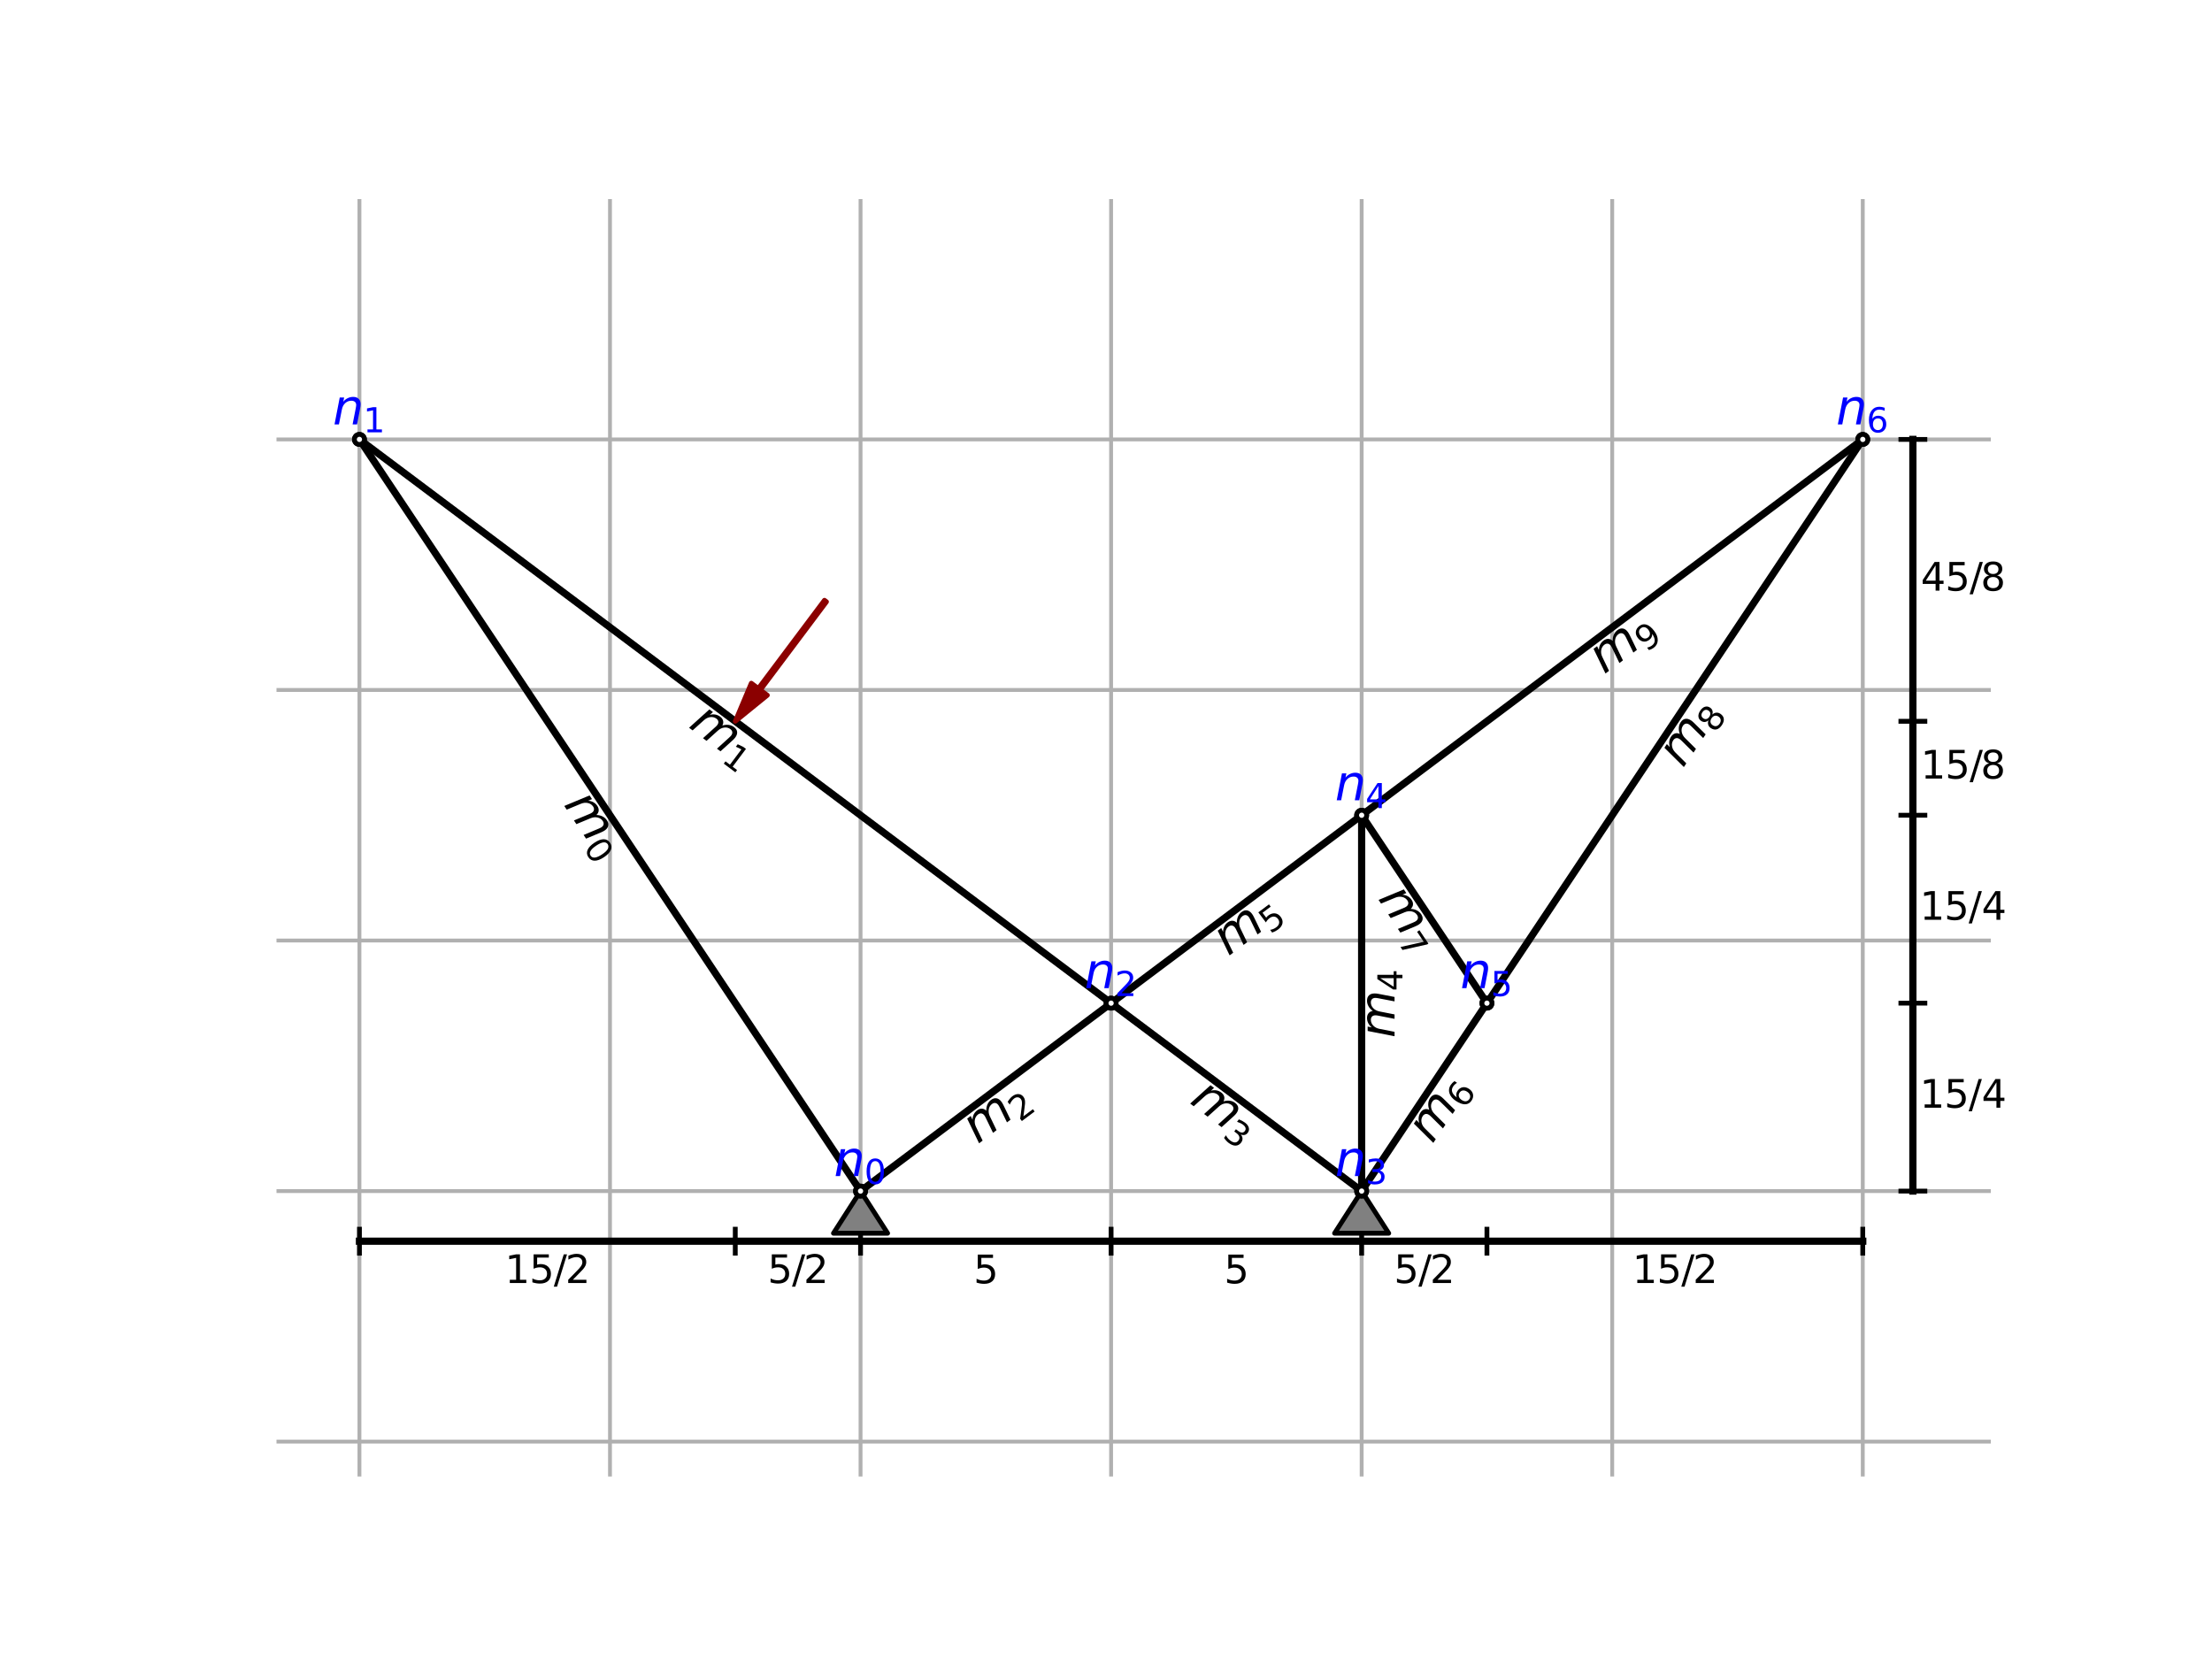 <?xml version="1.0" encoding="utf-8" standalone="no"?>
<!DOCTYPE svg PUBLIC "-//W3C//DTD SVG 1.1//EN"
  "http://www.w3.org/Graphics/SVG/1.1/DTD/svg11.dtd">
<svg xmlns:xlink="http://www.w3.org/1999/xlink" width="460.8pt" height="345.6pt" viewBox="0 0 460.8 345.6" xmlns="http://www.w3.org/2000/svg" version="1.1">
 <defs>
  <style type="text/css">*{stroke-linejoin: round; stroke-linecap: butt}</style>
 </defs>
 <g id="figure_1">
  <g id="patch_1">
   <path d="M 0 345.6 
L 460.8 345.6 
L 460.8 0 
L 0 0 
z
" style="fill: #ffffff"/>
  </g>
  <g id="axes_1">
   <g id="patch_2">
    <path d="M 57.6 307.584 
L 414.72 307.584 
L 414.72 41.472 
L 57.6 41.472 
z
" style="fill: #ffffff"/>
   </g>
   <g id="matplotlib.axis_1">
    <g id="xtick_1">
     <g id="line2d_1">
      <path d="M 74.877 307.584 
L 74.877 41.472 
" clip-path="url(#p7e3bfe4c81)" style="fill: none; stroke: #b0b0b0; stroke-width: 0.8; stroke-linecap: square"/>
     </g>
    </g>
    <g id="xtick_2">
     <g id="line2d_2">
      <path d="M 127.072 307.584 
L 127.072 41.472 
" clip-path="url(#p7e3bfe4c81)" style="fill: none; stroke: #b0b0b0; stroke-width: 0.8; stroke-linecap: square"/>
     </g>
    </g>
    <g id="xtick_3">
     <g id="line2d_3">
      <path d="M 179.267 307.584 
L 179.267 41.472 
" clip-path="url(#p7e3bfe4c81)" style="fill: none; stroke: #b0b0b0; stroke-width: 0.8; stroke-linecap: square"/>
     </g>
    </g>
    <g id="xtick_4">
     <g id="line2d_4">
      <path d="M 231.462 307.584 
L 231.462 41.472 
" clip-path="url(#p7e3bfe4c81)" style="fill: none; stroke: #b0b0b0; stroke-width: 0.8; stroke-linecap: square"/>
     </g>
    </g>
    <g id="xtick_5">
     <g id="line2d_5">
      <path d="M 283.658 307.584 
L 283.658 41.472 
" clip-path="url(#p7e3bfe4c81)" style="fill: none; stroke: #b0b0b0; stroke-width: 0.8; stroke-linecap: square"/>
     </g>
    </g>
    <g id="xtick_6">
     <g id="line2d_6">
      <path d="M 335.853 307.584 
L 335.853 41.472 
" clip-path="url(#p7e3bfe4c81)" style="fill: none; stroke: #b0b0b0; stroke-width: 0.8; stroke-linecap: square"/>
     </g>
    </g>
    <g id="xtick_7">
     <g id="line2d_7">
      <path d="M 388.048 307.584 
L 388.048 41.472 
" clip-path="url(#p7e3bfe4c81)" style="fill: none; stroke: #b0b0b0; stroke-width: 0.8; stroke-linecap: square"/>
     </g>
    </g>
   </g>
   <g id="matplotlib.axis_2">
    <g id="ytick_1">
     <g id="line2d_8">
      <path d="M 57.6 300.319 
L 414.72 300.319 
" clip-path="url(#p7e3bfe4c81)" style="fill: none; stroke: #b0b0b0; stroke-width: 0.8; stroke-linecap: square"/>
     </g>
    </g>
    <g id="ytick_2">
     <g id="line2d_9">
      <path d="M 57.6 248.123 
L 414.72 248.123 
" clip-path="url(#p7e3bfe4c81)" style="fill: none; stroke: #b0b0b0; stroke-width: 0.8; stroke-linecap: square"/>
     </g>
    </g>
    <g id="ytick_3">
     <g id="line2d_10">
      <path d="M 57.6 195.928 
L 414.72 195.928 
" clip-path="url(#p7e3bfe4c81)" style="fill: none; stroke: #b0b0b0; stroke-width: 0.8; stroke-linecap: square"/>
     </g>
    </g>
    <g id="ytick_4">
     <g id="line2d_11">
      <path d="M 57.6 143.733 
L 414.72 143.733 
" clip-path="url(#p7e3bfe4c81)" style="fill: none; stroke: #b0b0b0; stroke-width: 0.8; stroke-linecap: square"/>
     </g>
    </g>
    <g id="ytick_5">
     <g id="line2d_12">
      <path d="M 57.6 91.538 
L 414.72 91.538 
" clip-path="url(#p7e3bfe4c81)" style="fill: none; stroke: #b0b0b0; stroke-width: 0.8; stroke-linecap: square"/>
     </g>
    </g>
   </g>
   <g id="line2d_13">
    <path d="M 179.267 248.123 
L 74.877 91.538 
" clip-path="url(#p7e3bfe4c81)" style="fill: none; stroke: #000000; stroke-width: 1.5; stroke-linecap: square"/>
   </g>
   <g id="line2d_14">
    <path d="M 74.877 91.538 
L 231.462 208.977 
" clip-path="url(#p7e3bfe4c81)" style="fill: none; stroke: #000000; stroke-width: 1.5; stroke-linecap: square"/>
   </g>
   <g id="line2d_15">
    <path d="M 179.267 248.123 
L 231.462 208.977 
" clip-path="url(#p7e3bfe4c81)" style="fill: none; stroke: #000000; stroke-width: 1.5; stroke-linecap: square"/>
   </g>
   <g id="line2d_16">
    <path d="M 283.658 248.123 
L 231.462 208.977 
" clip-path="url(#p7e3bfe4c81)" style="fill: none; stroke: #000000; stroke-width: 1.5; stroke-linecap: square"/>
   </g>
   <g id="line2d_17">
    <path d="M 283.658 248.123 
L 283.658 169.83 
" clip-path="url(#p7e3bfe4c81)" style="fill: none; stroke: #000000; stroke-width: 1.5; stroke-linecap: square"/>
   </g>
   <g id="line2d_18">
    <path d="M 283.658 169.83 
L 231.462 208.977 
" clip-path="url(#p7e3bfe4c81)" style="fill: none; stroke: #000000; stroke-width: 1.5; stroke-linecap: square"/>
   </g>
   <g id="line2d_19">
    <path d="M 283.658 248.123 
L 309.755 208.977 
" clip-path="url(#p7e3bfe4c81)" style="fill: none; stroke: #000000; stroke-width: 1.5; stroke-linecap: square"/>
   </g>
   <g id="line2d_20">
    <path d="M 309.755 208.977 
L 283.658 169.83 
" clip-path="url(#p7e3bfe4c81)" style="fill: none; stroke: #000000; stroke-width: 1.5; stroke-linecap: square"/>
   </g>
   <g id="line2d_21">
    <path d="M 309.755 208.977 
L 388.048 91.538 
" clip-path="url(#p7e3bfe4c81)" style="fill: none; stroke: #000000; stroke-width: 1.5; stroke-linecap: square"/>
   </g>
   <g id="line2d_22">
    <path d="M 388.048 91.538 
L 283.658 169.83 
" clip-path="url(#p7e3bfe4c81)" style="fill: none; stroke: #000000; stroke-width: 1.5; stroke-linecap: square"/>
   </g>
   <g id="line2d_23">
    <path d="M 74.877 258.562 
L 153.17 258.562 
L 179.267 258.562 
L 231.462 258.562 
L 283.658 258.562 
L 309.755 258.562 
L 388.048 258.562 
" clip-path="url(#p7e3bfe4c81)" style="fill: none; stroke: #000000; stroke-width: 1.5; stroke-linecap: square"/>
    <defs>
     <path id="m460124ffbf" d="M 0 3 
L 0 -3 
" style="stroke: #000000"/>
    </defs>
    <g clip-path="url(#p7e3bfe4c81)">
     <use xlink:href="#m460124ffbf" x="74.877" y="258.562" style="stroke: #000000"/>
     <use xlink:href="#m460124ffbf" x="153.17" y="258.562" style="stroke: #000000"/>
     <use xlink:href="#m460124ffbf" x="179.267" y="258.562" style="stroke: #000000"/>
     <use xlink:href="#m460124ffbf" x="231.462" y="258.562" style="stroke: #000000"/>
     <use xlink:href="#m460124ffbf" x="283.658" y="258.562" style="stroke: #000000"/>
     <use xlink:href="#m460124ffbf" x="309.755" y="258.562" style="stroke: #000000"/>
     <use xlink:href="#m460124ffbf" x="388.048" y="258.562" style="stroke: #000000"/>
    </g>
   </g>
   <g id="line2d_24">
    <path d="M 398.487 248.123 
L 398.487 208.977 
L 398.487 169.83 
L 398.487 150.257 
L 398.487 91.538 
" clip-path="url(#p7e3bfe4c81)" style="fill: none; stroke: #000000; stroke-width: 1.5; stroke-linecap: square"/>
    <defs>
     <path id="m660a9cad2d" d="M 3 0 
L -3 -0 
" style="stroke: #000000"/>
    </defs>
    <g clip-path="url(#p7e3bfe4c81)">
     <use xlink:href="#m660a9cad2d" x="398.487" y="248.123" style="stroke: #000000"/>
     <use xlink:href="#m660a9cad2d" x="398.487" y="208.977" style="stroke: #000000"/>
     <use xlink:href="#m660a9cad2d" x="398.487" y="169.83" style="stroke: #000000"/>
     <use xlink:href="#m660a9cad2d" x="398.487" y="150.257" style="stroke: #000000"/>
     <use xlink:href="#m660a9cad2d" x="398.487" y="91.538" style="stroke: #000000"/>
    </g>
   </g>
   <g id="text_1">
    <!-- $m_0$ -->
    <g transform="translate(117.35 167.599) rotate(-303.69) scale(0.1 -0.1)">
     <defs>
      <path id="DejaVuSans-Oblique-6d" d="M 5747 2113 
L 5338 0 
L 4763 0 
L 5166 2094 
Q 5191 2228 5203 2325 
Q 5216 2422 5216 2491 
Q 5216 2772 5059 2928 
Q 4903 3084 4622 3084 
Q 4203 3084 3875 2770 
Q 3547 2456 3450 1953 
L 3066 0 
L 2491 0 
L 2900 2094 
Q 2925 2209 2937 2307 
Q 2950 2406 2950 2484 
Q 2950 2769 2794 2926 
Q 2638 3084 2363 3084 
Q 1938 3084 1609 2770 
Q 1281 2456 1184 1953 
L 800 0 
L 225 0 
L 909 3500 
L 1484 3500 
L 1375 2956 
Q 1609 3263 1923 3423 
Q 2238 3584 2597 3584 
Q 2978 3584 3223 3384 
Q 3469 3184 3519 2828 
Q 3781 3197 4126 3390 
Q 4472 3584 4856 3584 
Q 5306 3584 5551 3325 
Q 5797 3066 5797 2591 
Q 5797 2488 5784 2364 
Q 5772 2241 5747 2113 
z
" transform="scale(0.016)"/>
      <path id="DejaVuSans-30" d="M 2034 4250 
Q 1547 4250 1301 3770 
Q 1056 3291 1056 2328 
Q 1056 1369 1301 889 
Q 1547 409 2034 409 
Q 2525 409 2770 889 
Q 3016 1369 3016 2328 
Q 3016 3291 2770 3770 
Q 2525 4250 2034 4250 
z
M 2034 4750 
Q 2819 4750 3233 4129 
Q 3647 3509 3647 2328 
Q 3647 1150 3233 529 
Q 2819 -91 2034 -91 
Q 1250 -91 836 529 
Q 422 1150 422 2328 
Q 422 3509 836 4129 
Q 1250 4750 2034 4750 
z
" transform="scale(0.016)"/>
     </defs>
     <use xlink:href="#DejaVuSans-Oblique-6d"/>
     <use xlink:href="#DejaVuSans-30" transform="translate(97.412 -16.406) scale(0.7)"/>
    </g>
   </g>
   <g id="text_2">
    <!-- $m_1$ -->
    <g transform="translate(143.259 151.388) rotate(-323.13) scale(0.1 -0.1)">
     <defs>
      <path id="DejaVuSans-31" d="M 794 531 
L 1825 531 
L 1825 4091 
L 703 3866 
L 703 4441 
L 1819 4666 
L 2450 4666 
L 2450 531 
L 3481 531 
L 3481 0 
L 794 0 
L 794 531 
z
" transform="scale(0.016)"/>
     </defs>
     <use xlink:href="#DejaVuSans-Oblique-6d"/>
     <use xlink:href="#DejaVuSans-31" transform="translate(97.412 -16.406) scale(0.7)"/>
    </g>
   </g>
   <g id="text_3">
    <!-- $m_2$ -->
    <g transform="translate(203.676 238.381) rotate(-36.87) scale(0.1 -0.1)">
     <defs>
      <path id="DejaVuSans-32" d="M 1228 531 
L 3431 531 
L 3431 0 
L 469 0 
L 469 531 
Q 828 903 1448 1529 
Q 2069 2156 2228 2338 
Q 2531 2678 2651 2914 
Q 2772 3150 2772 3378 
Q 2772 3750 2511 3984 
Q 2250 4219 1831 4219 
Q 1534 4219 1204 4116 
Q 875 4013 500 3803 
L 500 4441 
Q 881 4594 1212 4672 
Q 1544 4750 1819 4750 
Q 2544 4750 2975 4387 
Q 3406 4025 3406 3419 
Q 3406 3131 3298 2873 
Q 3191 2616 2906 2266 
Q 2828 2175 2409 1742 
Q 1991 1309 1228 531 
z
" transform="scale(0.016)"/>
     </defs>
     <use xlink:href="#DejaVuSans-Oblique-6d"/>
     <use xlink:href="#DejaVuSans-32" transform="translate(97.412 -16.406) scale(0.7)"/>
    </g>
   </g>
   <g id="text_4">
    <!-- $m_3$ -->
    <g transform="translate(247.649 229.681) rotate(-323.13) scale(0.1 -0.1)">
     <defs>
      <path id="DejaVuSans-33" d="M 2597 2516 
Q 3050 2419 3304 2112 
Q 3559 1806 3559 1356 
Q 3559 666 3084 287 
Q 2609 -91 1734 -91 
Q 1441 -91 1130 -33 
Q 819 25 488 141 
L 488 750 
Q 750 597 1062 519 
Q 1375 441 1716 441 
Q 2309 441 2620 675 
Q 2931 909 2931 1356 
Q 2931 1769 2642 2001 
Q 2353 2234 1838 2234 
L 1294 2234 
L 1294 2753 
L 1863 2753 
Q 2328 2753 2575 2939 
Q 2822 3125 2822 3475 
Q 2822 3834 2567 4026 
Q 2313 4219 1838 4219 
Q 1578 4219 1281 4162 
Q 984 4106 628 3988 
L 628 4550 
Q 988 4650 1302 4700 
Q 1616 4750 1894 4750 
Q 2613 4750 3031 4423 
Q 3450 4097 3450 3541 
Q 3450 3153 3228 2886 
Q 3006 2619 2597 2516 
z
" transform="scale(0.016)"/>
     </defs>
     <use xlink:href="#DejaVuSans-Oblique-6d"/>
     <use xlink:href="#DejaVuSans-33" transform="translate(97.412 -16.406) scale(0.7)"/>
    </g>
   </g>
   <g id="text_5">
    <!-- $m_4$ -->
    <g transform="translate(290.509 216.227) rotate(-90) scale(0.1 -0.1)">
     <defs>
      <path id="DejaVuSans-34" d="M 2419 4116 
L 825 1625 
L 2419 1625 
L 2419 4116 
z
M 2253 4666 
L 3047 4666 
L 3047 1625 
L 3713 1625 
L 3713 1100 
L 3047 1100 
L 3047 0 
L 2419 0 
L 2419 1100 
L 313 1100 
L 313 1709 
L 2253 4666 
z
" transform="scale(0.016)"/>
     </defs>
     <use xlink:href="#DejaVuSans-Oblique-6d"/>
     <use xlink:href="#DejaVuSans-34" transform="translate(97.412 -16.406) scale(0.7)"/>
    </g>
   </g>
   <g id="text_6">
    <!-- $m_5$ -->
    <g transform="translate(255.871 199.235) rotate(-36.87) scale(0.1 -0.1)">
     <defs>
      <path id="DejaVuSans-35" d="M 691 4666 
L 3169 4666 
L 3169 4134 
L 1269 4134 
L 1269 2991 
Q 1406 3038 1543 3061 
Q 1681 3084 1819 3084 
Q 2600 3084 3056 2656 
Q 3513 2228 3513 1497 
Q 3513 744 3044 326 
Q 2575 -91 1722 -91 
Q 1428 -91 1123 -41 
Q 819 9 494 109 
L 494 744 
Q 775 591 1075 516 
Q 1375 441 1709 441 
Q 2250 441 2565 725 
Q 2881 1009 2881 1497 
Q 2881 1984 2565 2268 
Q 2250 2553 1709 2553 
Q 1456 2553 1204 2497 
Q 953 2441 691 2322 
L 691 4666 
z
" transform="scale(0.016)"/>
     </defs>
     <use xlink:href="#DejaVuSans-Oblique-6d"/>
     <use xlink:href="#DejaVuSans-35" transform="translate(97.412 -16.406) scale(0.7)"/>
    </g>
   </g>
   <g id="text_7">
    <!-- $m_6$ -->
    <g transform="translate(298.386 238.383) rotate(-56.31) scale(0.1 -0.1)">
     <defs>
      <path id="DejaVuSans-36" d="M 2113 2584 
Q 1688 2584 1439 2293 
Q 1191 2003 1191 1497 
Q 1191 994 1439 701 
Q 1688 409 2113 409 
Q 2538 409 2786 701 
Q 3034 994 3034 1497 
Q 3034 2003 2786 2293 
Q 2538 2584 2113 2584 
z
M 3366 4563 
L 3366 3988 
Q 3128 4100 2886 4159 
Q 2644 4219 2406 4219 
Q 1781 4219 1451 3797 
Q 1122 3375 1075 2522 
Q 1259 2794 1537 2939 
Q 1816 3084 2150 3084 
Q 2853 3084 3261 2657 
Q 3669 2231 3669 1497 
Q 3669 778 3244 343 
Q 2819 -91 2113 -91 
Q 1303 -91 875 529 
Q 447 1150 447 2328 
Q 447 3434 972 4092 
Q 1497 4750 2381 4750 
Q 2619 4750 2861 4703 
Q 3103 4656 3366 4563 
z
" transform="scale(0.016)"/>
     </defs>
     <use xlink:href="#DejaVuSans-Oblique-6d"/>
     <use xlink:href="#DejaVuSans-36" transform="translate(97.412 -16.406) scale(0.7)"/>
    </g>
   </g>
   <g id="text_8">
    <!-- $m_7$ -->
    <g transform="translate(286.984 187.172) rotate(-303.69) scale(0.1 -0.1)">
     <defs>
      <path id="DejaVuSans-37" d="M 525 4666 
L 3525 4666 
L 3525 4397 
L 1831 0 
L 1172 0 
L 2766 4134 
L 525 4134 
L 525 4666 
z
" transform="scale(0.016)"/>
     </defs>
     <use xlink:href="#DejaVuSans-Oblique-6d"/>
     <use xlink:href="#DejaVuSans-37" transform="translate(97.412 -16.406) scale(0.7)"/>
    </g>
   </g>
   <g id="text_9">
    <!-- $m_8$ -->
    <g transform="translate(350.581 160.09) rotate(-56.31) scale(0.1 -0.1)">
     <defs>
      <path id="DejaVuSans-38" d="M 2034 2216 
Q 1584 2216 1326 1975 
Q 1069 1734 1069 1313 
Q 1069 891 1326 650 
Q 1584 409 2034 409 
Q 2484 409 2743 651 
Q 3003 894 3003 1313 
Q 3003 1734 2745 1975 
Q 2488 2216 2034 2216 
z
M 1403 2484 
Q 997 2584 770 2862 
Q 544 3141 544 3541 
Q 544 4100 942 4425 
Q 1341 4750 2034 4750 
Q 2731 4750 3128 4425 
Q 3525 4100 3525 3541 
Q 3525 3141 3298 2862 
Q 3072 2584 2669 2484 
Q 3125 2378 3379 2068 
Q 3634 1759 3634 1313 
Q 3634 634 3220 271 
Q 2806 -91 2034 -91 
Q 1263 -91 848 271 
Q 434 634 434 1313 
Q 434 1759 690 2068 
Q 947 2378 1403 2484 
z
M 1172 3481 
Q 1172 3119 1398 2916 
Q 1625 2713 2034 2713 
Q 2441 2713 2670 2916 
Q 2900 3119 2900 3481 
Q 2900 3844 2670 4047 
Q 2441 4250 2034 4250 
Q 1625 4250 1398 4047 
Q 1172 3844 1172 3481 
z
" transform="scale(0.016)"/>
     </defs>
     <use xlink:href="#DejaVuSans-Oblique-6d"/>
     <use xlink:href="#DejaVuSans-38" transform="translate(97.412 -16.406) scale(0.7)"/>
    </g>
   </g>
   <g id="text_10">
    <!-- $m_9$ -->
    <g transform="translate(334.164 140.515) rotate(-36.87) scale(0.1 -0.1)">
     <defs>
      <path id="DejaVuSans-39" d="M 703 97 
L 703 672 
Q 941 559 1184 500 
Q 1428 441 1663 441 
Q 2288 441 2617 861 
Q 2947 1281 2994 2138 
Q 2813 1869 2534 1725 
Q 2256 1581 1919 1581 
Q 1219 1581 811 2004 
Q 403 2428 403 3163 
Q 403 3881 828 4315 
Q 1253 4750 1959 4750 
Q 2769 4750 3195 4129 
Q 3622 3509 3622 2328 
Q 3622 1225 3098 567 
Q 2575 -91 1691 -91 
Q 1453 -91 1209 -44 
Q 966 3 703 97 
z
M 1959 2075 
Q 2384 2075 2632 2365 
Q 2881 2656 2881 3163 
Q 2881 3666 2632 3958 
Q 2384 4250 1959 4250 
Q 1534 4250 1286 3958 
Q 1038 3666 1038 3163 
Q 1038 2656 1286 2365 
Q 1534 2075 1959 2075 
z
" transform="scale(0.016)"/>
     </defs>
     <use xlink:href="#DejaVuSans-Oblique-6d"/>
     <use xlink:href="#DejaVuSans-39" transform="translate(97.412 -16.406) scale(0.7)"/>
    </g>
   </g>
   <g id="text_11">
    <!-- $15/2$ -->
    <g transform="translate(105.183 267.338) scale(0.08 -0.08)">
     <defs>
      <path id="DejaVuSans-2f" d="M 1625 4666 
L 2156 4666 
L 531 -594 
L 0 -594 
L 1625 4666 
z
" transform="scale(0.016)"/>
     </defs>
     <use xlink:href="#DejaVuSans-31" transform="translate(0 0.781)"/>
     <use xlink:href="#DejaVuSans-35" transform="translate(63.623 0.781)"/>
     <use xlink:href="#DejaVuSans-2f" transform="translate(127.246 0.781)"/>
     <use xlink:href="#DejaVuSans-32" transform="translate(157.312 0.781)"/>
    </g>
   </g>
   <g id="text_12">
    <!-- $5/2$ -->
    <g transform="translate(159.898 267.338) scale(0.08 -0.08)">
     <use xlink:href="#DejaVuSans-35" transform="translate(0 0.781)"/>
     <use xlink:href="#DejaVuSans-2f" transform="translate(63.623 0.781)"/>
     <use xlink:href="#DejaVuSans-32" transform="translate(93.689 0.781)"/>
    </g>
   </g>
   <g id="text_13">
    <!-- $5$ -->
    <g transform="translate(202.805 267.338) scale(0.08 -0.08)">
     <use xlink:href="#DejaVuSans-35" transform="translate(0 0.094)"/>
    </g>
   </g>
   <g id="text_14">
    <!-- $5$ -->
    <g transform="translate(255 267.338) scale(0.08 -0.08)">
     <use xlink:href="#DejaVuSans-35" transform="translate(0 0.094)"/>
    </g>
   </g>
   <g id="text_15">
    <!-- $5/2$ -->
    <g transform="translate(290.387 267.338) scale(0.08 -0.08)">
     <use xlink:href="#DejaVuSans-35" transform="translate(0 0.781)"/>
     <use xlink:href="#DejaVuSans-2f" transform="translate(63.623 0.781)"/>
     <use xlink:href="#DejaVuSans-32" transform="translate(93.689 0.781)"/>
    </g>
   </g>
   <g id="text_16">
    <!-- $15/2$ -->
    <g transform="translate(340.062 267.338) scale(0.08 -0.08)">
     <use xlink:href="#DejaVuSans-31" transform="translate(0 0.781)"/>
     <use xlink:href="#DejaVuSans-35" transform="translate(63.623 0.781)"/>
     <use xlink:href="#DejaVuSans-2f" transform="translate(127.246 0.781)"/>
     <use xlink:href="#DejaVuSans-32" transform="translate(157.312 0.781)"/>
    </g>
   </g>
   <g id="text_17">
    <!-- $15/4$ -->
    <g transform="translate(399.926 230.758) scale(0.08 -0.08)">
     <use xlink:href="#DejaVuSans-31" transform="translate(0 0.094)"/>
     <use xlink:href="#DejaVuSans-35" transform="translate(63.623 0.094)"/>
     <use xlink:href="#DejaVuSans-2f" transform="translate(127.246 0.094)"/>
     <use xlink:href="#DejaVuSans-34" transform="translate(160.938 0.094)"/>
    </g>
   </g>
   <g id="text_18">
    <!-- $15/4$ -->
    <g transform="translate(399.926 191.611) scale(0.08 -0.08)">
     <use xlink:href="#DejaVuSans-31" transform="translate(0 0.094)"/>
     <use xlink:href="#DejaVuSans-35" transform="translate(63.623 0.094)"/>
     <use xlink:href="#DejaVuSans-2f" transform="translate(127.246 0.094)"/>
     <use xlink:href="#DejaVuSans-34" transform="translate(160.938 0.094)"/>
    </g>
   </g>
   <g id="text_19">
    <!-- $15/8$ -->
    <g transform="translate(400.126 162.251) scale(0.08 -0.08)">
     <use xlink:href="#DejaVuSans-31" transform="translate(0 0.781)"/>
     <use xlink:href="#DejaVuSans-35" transform="translate(63.623 0.781)"/>
     <use xlink:href="#DejaVuSans-2f" transform="translate(127.246 0.781)"/>
     <use xlink:href="#DejaVuSans-38" transform="translate(155.938 0.781)"/>
    </g>
   </g>
   <g id="text_20">
    <!-- $45/8$ -->
    <g transform="translate(400.126 123.105) scale(0.08 -0.08)">
     <use xlink:href="#DejaVuSans-34" transform="translate(0 0.781)"/>
     <use xlink:href="#DejaVuSans-35" transform="translate(63.623 0.781)"/>
     <use xlink:href="#DejaVuSans-2f" transform="translate(127.246 0.781)"/>
     <use xlink:href="#DejaVuSans-38" transform="translate(155.938 0.781)"/>
    </g>
   </g>
   <g id="patch_3">
    <path d="M 179.267 248.123 
L 173.627 256.907 
L 184.907 256.907 
z
" clip-path="url(#p7e3bfe4c81)" style="fill: #808080; stroke: #000000; stroke-linejoin: miter"/>
   </g>
   <g id="patch_4">
    <path d="M 179.267 249.167 
C 179.544 249.167 179.81 249.057 180.005 248.861 
C 180.201 248.666 180.311 248.4 180.311 248.123 
C 180.311 247.846 180.201 247.581 180.005 247.385 
C 179.81 247.189 179.544 247.079 179.267 247.079 
C 178.99 247.079 178.725 247.189 178.529 247.385 
C 178.333 247.581 178.223 247.846 178.223 248.123 
C 178.223 248.4 178.333 248.666 178.529 248.861 
C 178.725 249.057 178.99 249.167 179.267 249.167 
z
" clip-path="url(#p7e3bfe4c81)" style="fill: #ffffff; stroke: #000000; stroke-linejoin: miter"/>
   </g>
   <g id="patch_5">
    <path d="M 283.658 248.123 
L 278.017 256.907 
L 289.298 256.907 
z
" clip-path="url(#p7e3bfe4c81)" style="fill: #808080; stroke: #000000; stroke-linejoin: miter"/>
   </g>
   <g id="patch_6">
    <path d="M 283.658 249.167 
C 283.935 249.167 284.2 249.057 284.396 248.861 
C 284.592 248.666 284.702 248.4 284.702 248.123 
C 284.702 247.846 284.592 247.581 284.396 247.385 
C 284.2 247.189 283.935 247.079 283.658 247.079 
C 283.381 247.079 283.115 247.189 282.92 247.385 
C 282.724 247.581 282.614 247.846 282.614 248.123 
C 282.614 248.4 282.724 248.666 282.92 248.861 
C 283.115 249.057 283.381 249.167 283.658 249.167 
z
" clip-path="url(#p7e3bfe4c81)" style="fill: #ffffff; stroke: #000000; stroke-linejoin: miter"/>
   </g>
   <g id="patch_7">
    <path d="M 179.267 249.167 
C 179.544 249.167 179.81 249.057 180.005 248.861 
C 180.201 248.666 180.311 248.4 180.311 248.123 
C 180.311 247.846 180.201 247.581 180.005 247.385 
C 179.81 247.189 179.544 247.079 179.267 247.079 
C 178.99 247.079 178.725 247.189 178.529 247.385 
C 178.333 247.581 178.223 247.846 178.223 248.123 
C 178.223 248.4 178.333 248.666 178.529 248.861 
C 178.725 249.057 178.99 249.167 179.267 249.167 
z
" clip-path="url(#p7e3bfe4c81)" style="fill: #ffffff; stroke: #000000; stroke-linejoin: miter"/>
   </g>
   <g id="patch_8">
    <path d="M 74.877 92.581 
C 75.153 92.581 75.419 92.471 75.615 92.276 
C 75.811 92.08 75.921 91.814 75.921 91.538 
C 75.921 91.261 75.811 90.995 75.615 90.799 
C 75.419 90.604 75.153 90.494 74.877 90.494 
C 74.6 90.494 74.334 90.604 74.138 90.799 
C 73.943 90.995 73.833 91.261 73.833 91.538 
C 73.833 91.814 73.943 92.08 74.138 92.276 
C 74.334 92.471 74.6 92.581 74.877 92.581 
z
" clip-path="url(#p7e3bfe4c81)" style="fill: #ffffff; stroke: #000000; stroke-linejoin: miter"/>
   </g>
   <g id="patch_9">
    <path d="M 74.877 92.581 
C 75.153 92.581 75.419 92.471 75.615 92.276 
C 75.811 92.08 75.921 91.814 75.921 91.538 
C 75.921 91.261 75.811 90.995 75.615 90.799 
C 75.419 90.604 75.153 90.494 74.877 90.494 
C 74.6 90.494 74.334 90.604 74.138 90.799 
C 73.943 90.995 73.833 91.261 73.833 91.538 
C 73.833 91.814 73.943 92.08 74.138 92.276 
C 74.334 92.471 74.6 92.581 74.877 92.581 
z
" clip-path="url(#p7e3bfe4c81)" style="fill: #ffffff; stroke: #000000; stroke-linejoin: miter"/>
   </g>
   <g id="patch_10">
    <path d="M 231.462 210.021 
C 231.739 210.021 232.005 209.911 232.201 209.715 
C 232.396 209.519 232.506 209.254 232.506 208.977 
C 232.506 208.7 232.396 208.434 232.201 208.239 
C 232.005 208.043 231.739 207.933 231.462 207.933 
C 231.186 207.933 230.92 208.043 230.724 208.239 
C 230.529 208.434 230.419 208.7 230.419 208.977 
C 230.419 209.254 230.529 209.519 230.724 209.715 
C 230.92 209.911 231.186 210.021 231.462 210.021 
z
" clip-path="url(#p7e3bfe4c81)" style="fill: #ffffff; stroke: #000000; stroke-linejoin: miter"/>
   </g>
   <g id="patch_11">
    <path d="M 231.462 210.021 
C 231.739 210.021 232.005 209.911 232.201 209.715 
C 232.396 209.519 232.506 209.254 232.506 208.977 
C 232.506 208.7 232.396 208.434 232.201 208.239 
C 232.005 208.043 231.739 207.933 231.462 207.933 
C 231.186 207.933 230.92 208.043 230.724 208.239 
C 230.529 208.434 230.419 208.7 230.419 208.977 
C 230.419 209.254 230.529 209.519 230.724 209.715 
C 230.92 209.911 231.186 210.021 231.462 210.021 
z
" clip-path="url(#p7e3bfe4c81)" style="fill: #ffffff; stroke: #000000; stroke-linejoin: miter"/>
   </g>
   <g id="patch_12">
    <path d="M 283.658 249.167 
C 283.935 249.167 284.2 249.057 284.396 248.861 
C 284.592 248.666 284.702 248.4 284.702 248.123 
C 284.702 247.846 284.592 247.581 284.396 247.385 
C 284.2 247.189 283.935 247.079 283.658 247.079 
C 283.381 247.079 283.115 247.189 282.92 247.385 
C 282.724 247.581 282.614 247.846 282.614 248.123 
C 282.614 248.4 282.724 248.666 282.92 248.861 
C 283.115 249.057 283.381 249.167 283.658 249.167 
z
" clip-path="url(#p7e3bfe4c81)" style="fill: #ffffff; stroke: #000000; stroke-linejoin: miter"/>
   </g>
   <g id="patch_13">
    <path d="M 283.658 170.874 
C 283.935 170.874 284.2 170.764 284.396 170.569 
C 284.592 170.373 284.702 170.107 284.702 169.83 
C 284.702 169.554 284.592 169.288 284.396 169.092 
C 284.2 168.897 283.935 168.787 283.658 168.787 
C 283.381 168.787 283.115 168.897 282.92 169.092 
C 282.724 169.288 282.614 169.554 282.614 169.83 
C 282.614 170.107 282.724 170.373 282.92 170.569 
C 283.115 170.764 283.381 170.874 283.658 170.874 
z
" clip-path="url(#p7e3bfe4c81)" style="fill: #ffffff; stroke: #000000; stroke-linejoin: miter"/>
   </g>
   <g id="patch_14">
    <path d="M 283.658 170.874 
C 283.935 170.874 284.2 170.764 284.396 170.569 
C 284.592 170.373 284.702 170.107 284.702 169.83 
C 284.702 169.554 284.592 169.288 284.396 169.092 
C 284.2 168.897 283.935 168.787 283.658 168.787 
C 283.381 168.787 283.115 168.897 282.92 169.092 
C 282.724 169.288 282.614 169.554 282.614 169.83 
C 282.614 170.107 282.724 170.373 282.92 170.569 
C 283.115 170.764 283.381 170.874 283.658 170.874 
z
" clip-path="url(#p7e3bfe4c81)" style="fill: #ffffff; stroke: #000000; stroke-linejoin: miter"/>
   </g>
   <g id="patch_15">
    <path d="M 309.755 210.021 
C 310.032 210.021 310.298 209.911 310.493 209.715 
C 310.689 209.519 310.799 209.254 310.799 208.977 
C 310.799 208.7 310.689 208.434 310.493 208.239 
C 310.298 208.043 310.032 207.933 309.755 207.933 
C 309.478 207.933 309.213 208.043 309.017 208.239 
C 308.821 208.434 308.711 208.7 308.711 208.977 
C 308.711 209.254 308.821 209.519 309.017 209.715 
C 309.213 209.911 309.478 210.021 309.755 210.021 
z
" clip-path="url(#p7e3bfe4c81)" style="fill: #ffffff; stroke: #000000; stroke-linejoin: miter"/>
   </g>
   <g id="patch_16">
    <path d="M 309.755 210.021 
C 310.032 210.021 310.298 209.911 310.493 209.715 
C 310.689 209.519 310.799 209.254 310.799 208.977 
C 310.799 208.7 310.689 208.434 310.493 208.239 
C 310.298 208.043 310.032 207.933 309.755 207.933 
C 309.478 207.933 309.213 208.043 309.017 208.239 
C 308.821 208.434 308.711 208.7 308.711 208.977 
C 308.711 209.254 308.821 209.519 309.017 209.715 
C 309.213 209.911 309.478 210.021 309.755 210.021 
z
" clip-path="url(#p7e3bfe4c81)" style="fill: #ffffff; stroke: #000000; stroke-linejoin: miter"/>
   </g>
   <g id="patch_17">
    <path d="M 388.048 92.581 
C 388.325 92.581 388.591 92.471 388.786 92.276 
C 388.982 92.08 389.092 91.814 389.092 91.538 
C 389.092 91.261 388.982 90.995 388.786 90.799 
C 388.591 90.604 388.325 90.494 388.048 90.494 
C 387.771 90.494 387.506 90.604 387.31 90.799 
C 387.114 90.995 387.004 91.261 387.004 91.538 
C 387.004 91.814 387.114 92.08 387.31 92.276 
C 387.506 92.471 387.771 92.581 388.048 92.581 
z
" clip-path="url(#p7e3bfe4c81)" style="fill: #ffffff; stroke: #000000; stroke-linejoin: miter"/>
   </g>
   <g id="patch_18">
    <path d="M 388.048 92.581 
C 388.325 92.581 388.591 92.471 388.786 92.276 
C 388.982 92.08 389.092 91.814 389.092 91.538 
C 389.092 91.261 388.982 90.995 388.786 90.799 
C 388.591 90.604 388.325 90.494 388.048 90.494 
C 387.771 90.494 387.506 90.604 387.31 90.799 
C 387.114 90.995 387.004 91.261 387.004 91.538 
C 387.004 91.814 387.114 92.08 387.31 92.276 
C 387.506 92.471 387.771 92.581 388.048 92.581 
z
" clip-path="url(#p7e3bfe4c81)" style="fill: #ffffff; stroke: #000000; stroke-linejoin: miter"/>
   </g>
   <g id="text_21">
    <!-- $n_0$ -->
    <g style="fill: #0000ff" transform="translate(173.717 245) scale(0.1 -0.1)">
     <defs>
      <path id="DejaVuSans-Oblique-6e" d="M 3566 2113 
L 3156 0 
L 2578 0 
L 2988 2091 
Q 3016 2238 3031 2350 
Q 3047 2463 3047 2528 
Q 3047 2791 2881 2937 
Q 2716 3084 2419 3084 
Q 1956 3084 1622 2776 
Q 1288 2469 1184 1941 
L 800 0 
L 225 0 
L 903 3500 
L 1478 3500 
L 1363 2950 
Q 1603 3253 1940 3418 
Q 2278 3584 2650 3584 
Q 3113 3584 3367 3334 
Q 3622 3084 3622 2631 
Q 3622 2519 3608 2391 
Q 3594 2263 3566 2113 
z
" transform="scale(0.016)"/>
     </defs>
     <use xlink:href="#DejaVuSans-Oblique-6e"/>
     <use xlink:href="#DejaVuSans-30" transform="translate(63.379 -16.406) scale(0.7)"/>
    </g>
   </g>
   <g id="text_22">
    <!-- $n_1$ -->
    <g style="fill: #0000ff" transform="translate(69.327 88.414) scale(0.1 -0.1)">
     <use xlink:href="#DejaVuSans-Oblique-6e"/>
     <use xlink:href="#DejaVuSans-31" transform="translate(63.379 -16.406) scale(0.7)"/>
    </g>
   </g>
   <g id="text_23">
    <!-- $n_2$ -->
    <g style="fill: #0000ff" transform="translate(225.912 205.853) scale(0.1 -0.1)">
     <use xlink:href="#DejaVuSans-Oblique-6e"/>
     <use xlink:href="#DejaVuSans-32" transform="translate(63.379 -16.406) scale(0.7)"/>
    </g>
   </g>
   <g id="text_24">
    <!-- $n_3$ -->
    <g style="fill: #0000ff" transform="translate(278.108 245) scale(0.1 -0.1)">
     <use xlink:href="#DejaVuSans-Oblique-6e"/>
     <use xlink:href="#DejaVuSans-33" transform="translate(63.379 -16.406) scale(0.7)"/>
    </g>
   </g>
   <g id="text_25">
    <!-- $n_4$ -->
    <g style="fill: #0000ff" transform="translate(278.108 166.707) scale(0.1 -0.1)">
     <use xlink:href="#DejaVuSans-Oblique-6e"/>
     <use xlink:href="#DejaVuSans-34" transform="translate(63.379 -16.406) scale(0.7)"/>
    </g>
   </g>
   <g id="text_26">
    <!-- $n_5$ -->
    <g style="fill: #0000ff" transform="translate(304.205 205.853) scale(0.1 -0.1)">
     <use xlink:href="#DejaVuSans-Oblique-6e"/>
     <use xlink:href="#DejaVuSans-35" transform="translate(63.379 -16.406) scale(0.7)"/>
    </g>
   </g>
   <g id="text_27">
    <!-- $n_6$ -->
    <g style="fill: #0000ff" transform="translate(382.498 88.414) scale(0.1 -0.1)">
     <use xlink:href="#DejaVuSans-Oblique-6e"/>
     <use xlink:href="#DejaVuSans-36" transform="translate(63.379 -16.406) scale(0.7)"/>
    </g>
   </g>
   <g id="patch_19">
    <path d="M 153.17 150.257 
L 156.51 142.324 
L 157.971 143.42 
L 171.751 125.047 
L 172.169 125.36 
L 158.389 143.733 
L 159.851 144.829 
z
" clip-path="url(#p7e3bfe4c81)" style="fill: #8b0000; stroke: #8b0000; stroke-linejoin: miter"/>
   </g>
  </g>
 </g>
 <defs>
  <clipPath id="p7e3bfe4c81">
   <rect x="57.6" y="41.472" width="357.12" height="266.112"/>
  </clipPath>
 </defs>
</svg>
